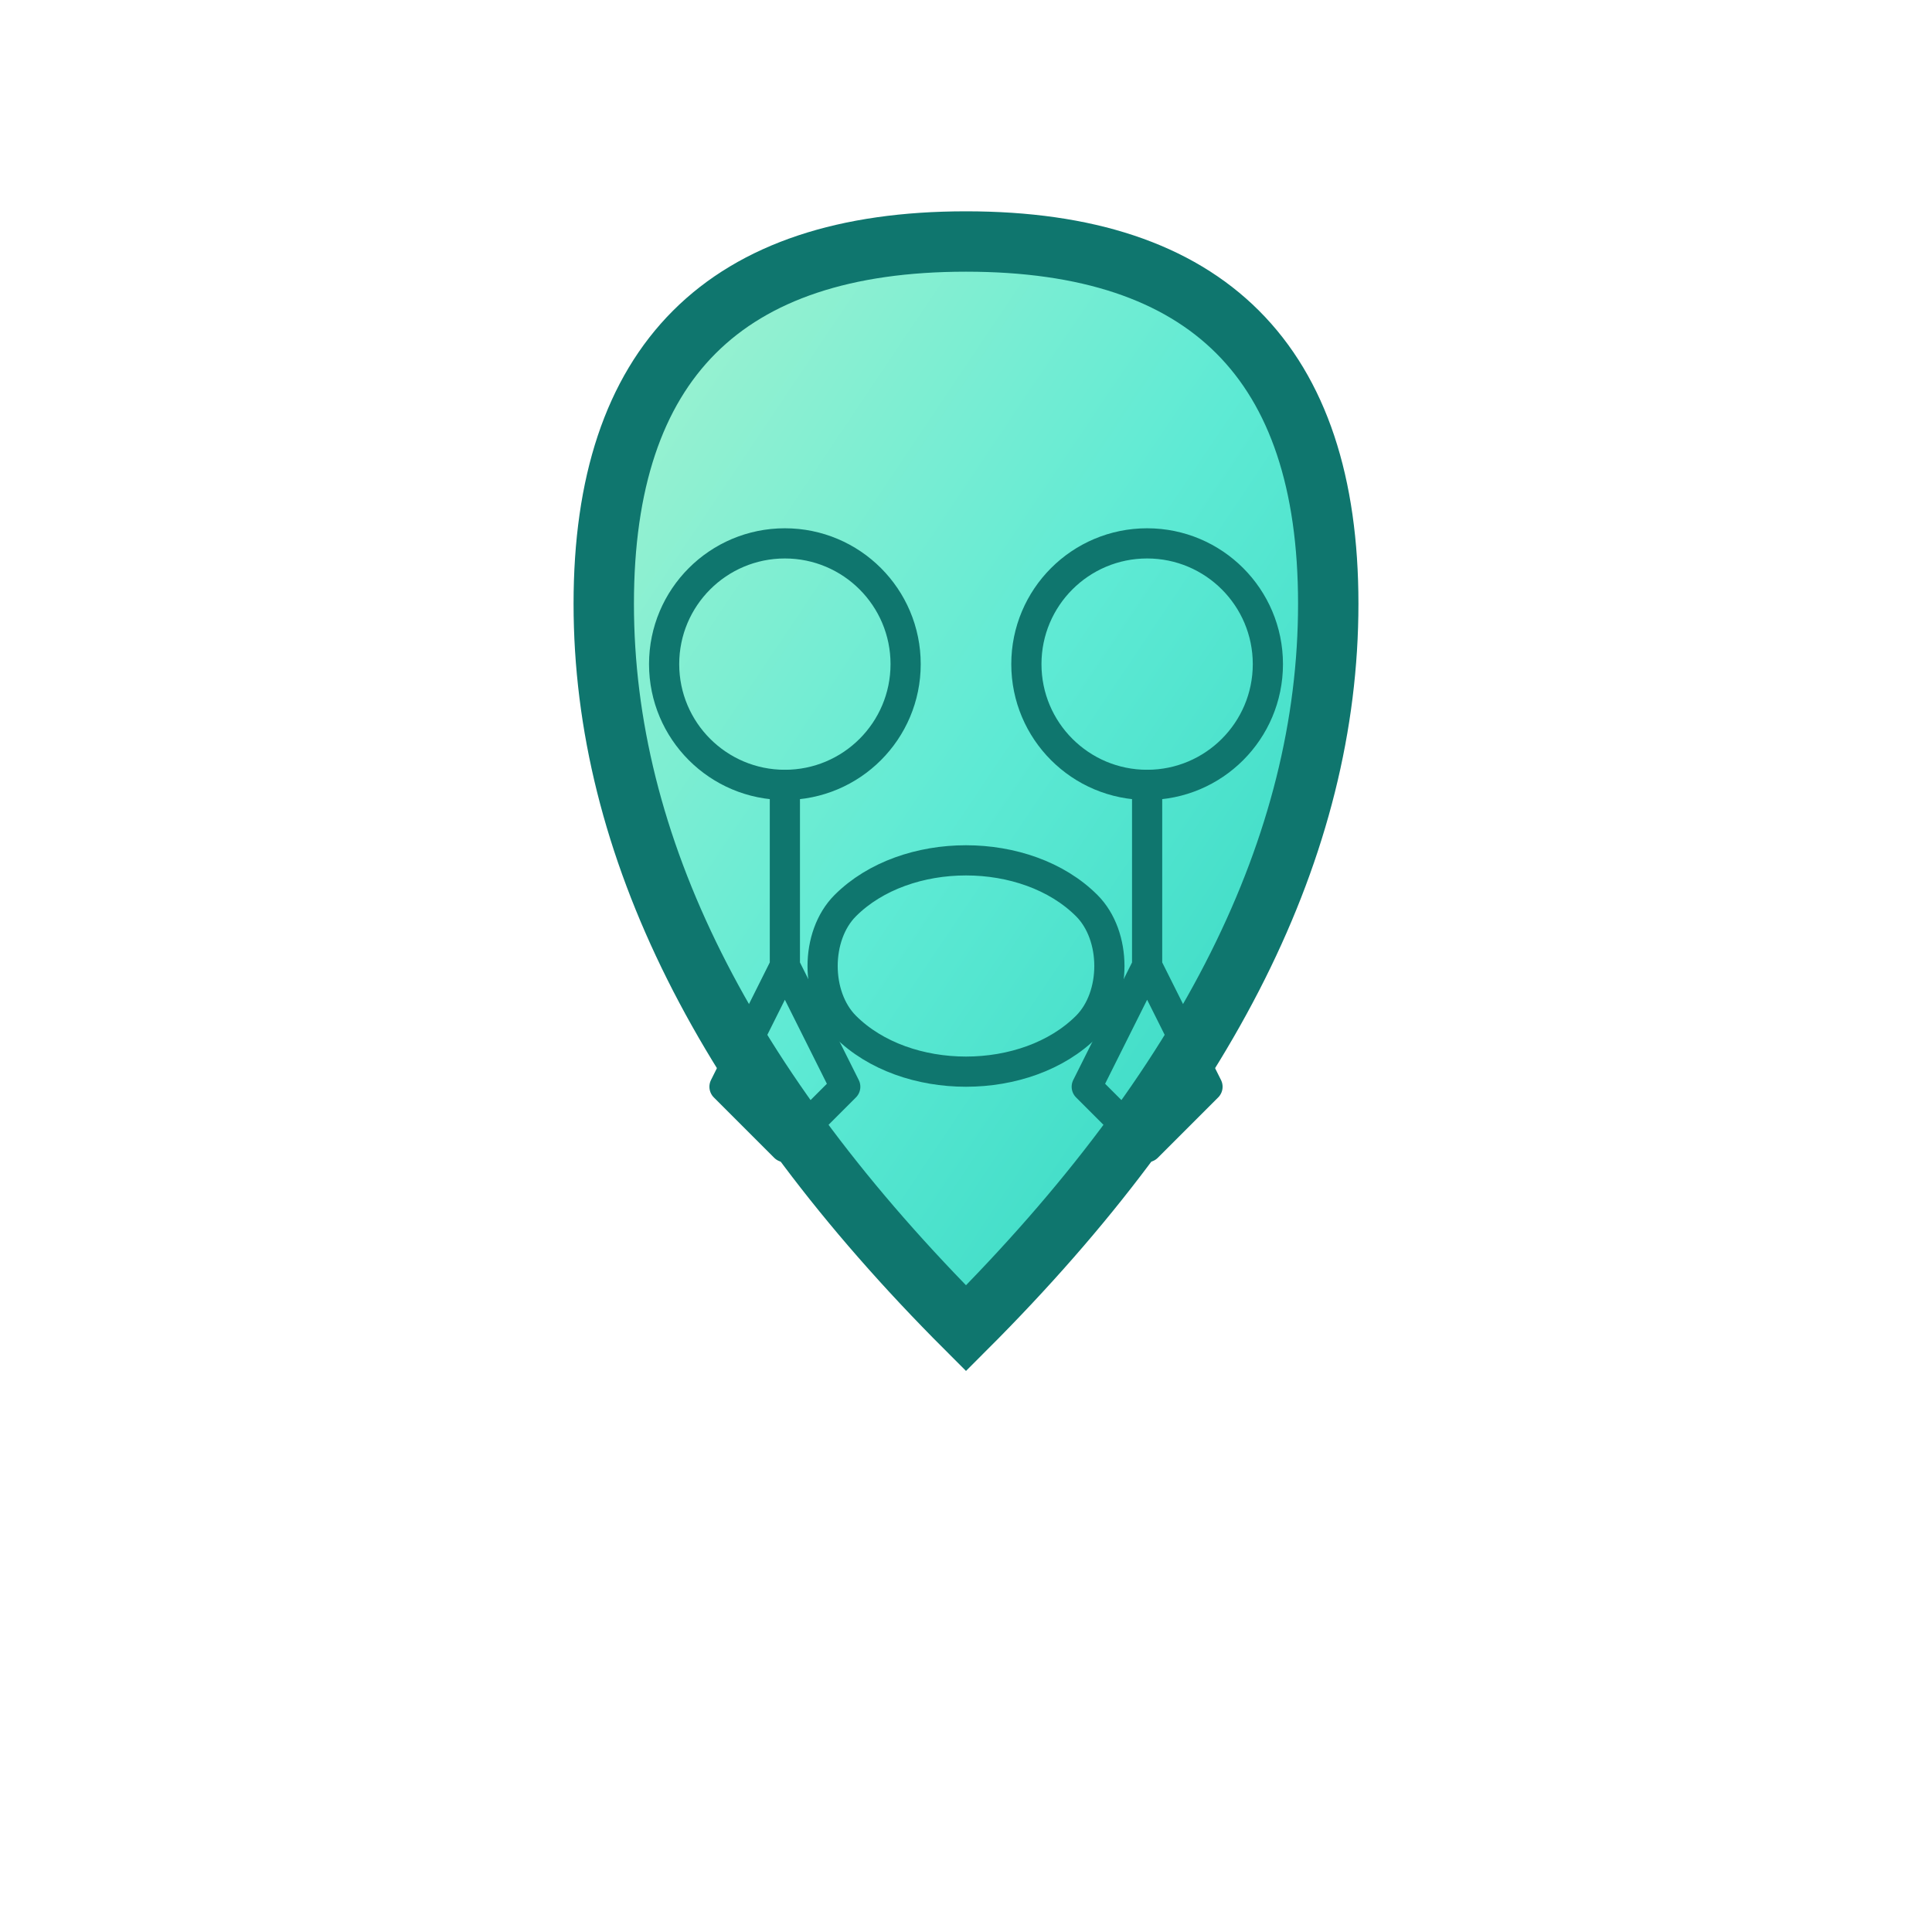 <svg xmlns="http://www.w3.org/2000/svg" viewBox="0 0 32 32" width="32" height="32">
  <defs>
    <linearGradient id="toothGradient" x1="0%" y1="0%" x2="100%" y2="100%">
      <stop offset="0%" style="stop-color:#A7F3D0;stop-opacity:1" />
      <stop offset="50%" style="stop-color:#5EEAD4;stop-opacity:1" />
      <stop offset="100%" style="stop-color:#2DD4BF;stop-opacity:1" />
    </linearGradient>
  </defs>
  
  <!-- Tooth outline -->
  <path d="M16 4 C12 4 10 6 10 10 C10 12 10.5 14 11.5 16 C12.5 18 14 20 16 22 C18 20 19.5 18 20.5 16 C21.5 14 22 12 22 10 C22 6 20 4 16 4 Z" 
        fill="url(#toothGradient)" 
        stroke="#0F766E" 
        stroke-width="1"/>
  
  <!-- Left figure -->
  <circle cx="13" cy="11" r="2" fill="none" stroke="#0F766E" stroke-width="0.5"/>
  <path d="M13 13 L13 16 L12 18 L13 19 L14 18 L13 16" 
        fill="none" 
        stroke="#0F766E" 
        stroke-width="0.5" 
        stroke-linecap="round" 
        stroke-linejoin="round"/>
  
  <!-- Right figure -->
  <circle cx="19" cy="11" r="2" fill="none" stroke="#0F766E" stroke-width="0.5"/>
  <path d="M19 13 L19 16 L20 18 L19 19 L18 18 L19 16" 
        fill="none" 
        stroke="#0F766E" 
        stroke-width="0.5" 
        stroke-linecap="round" 
        stroke-linejoin="round"/>
  
  <!-- Handshake -->
  <path d="M14 15 C15 14 17 14 18 15 C18.5 15.5 18.5 16.5 18 17 C17 18 15 18 14 17 C13.5 16.5 13.5 15.5 14 15" 
        fill="none" 
        stroke="#0F766E" 
        stroke-width="0.5" 
        stroke-linecap="round"/>
</svg>
